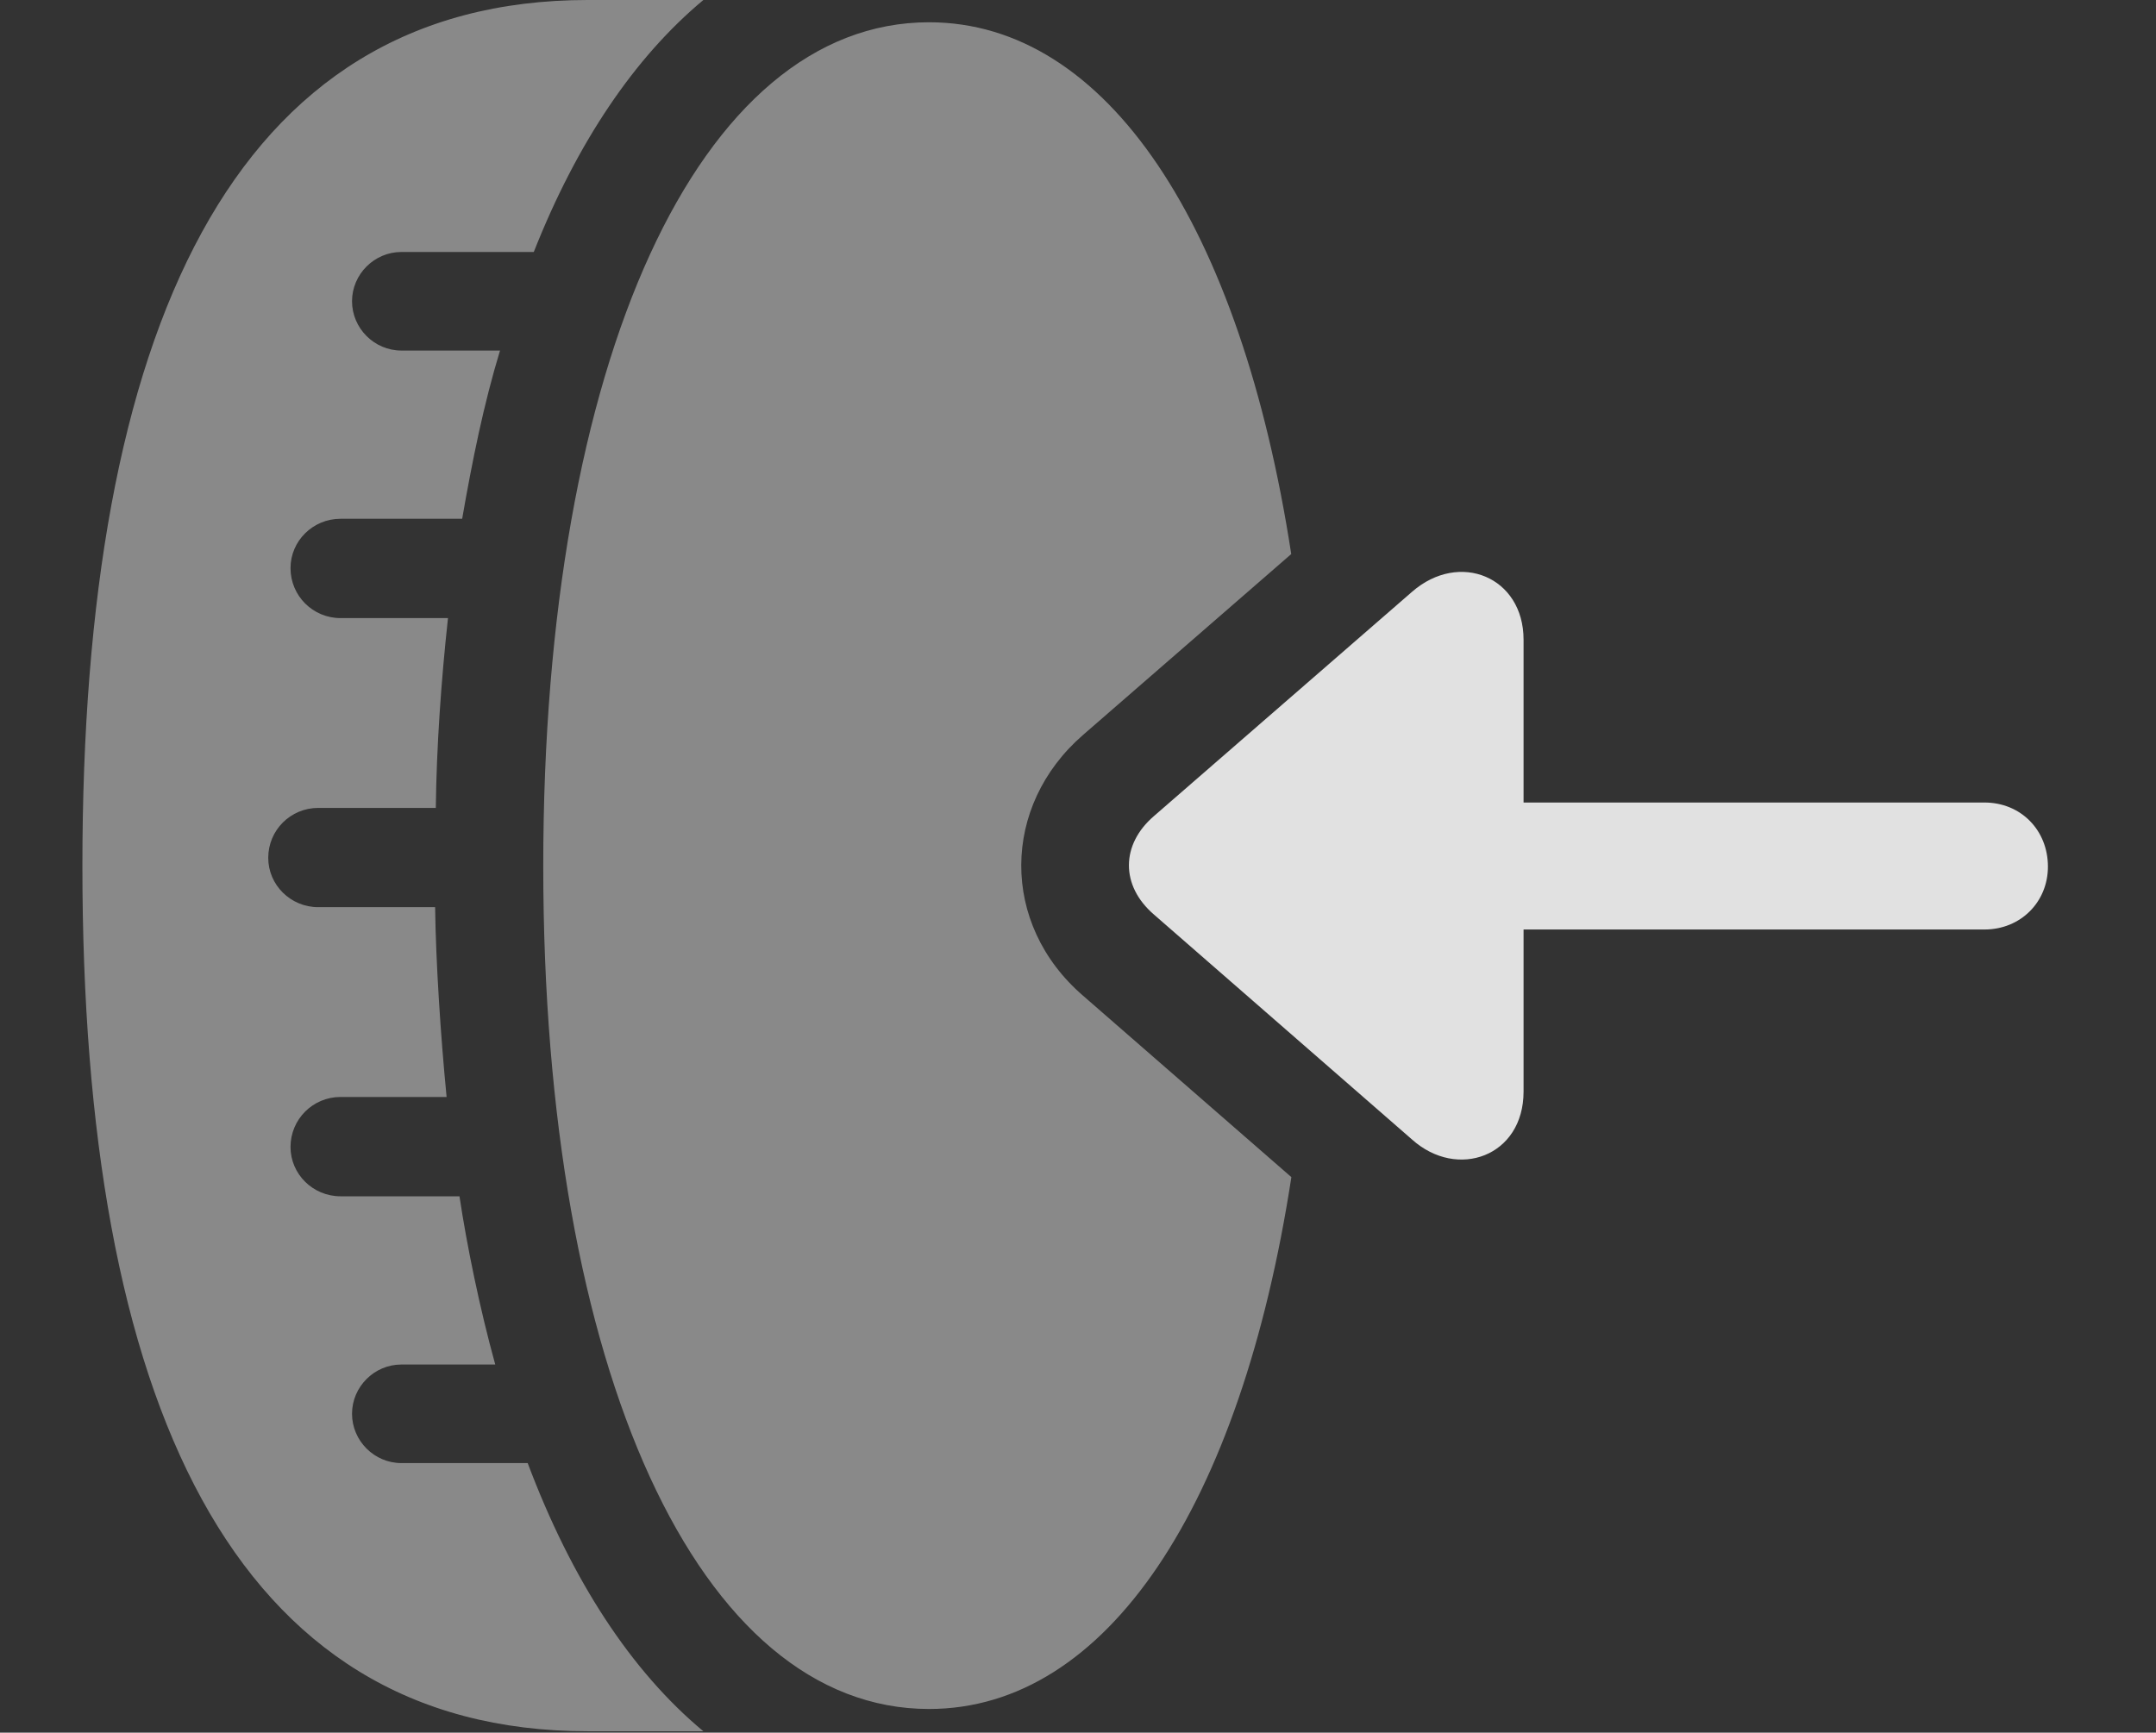 <?xml version="1.0" encoding="UTF-8"?>
<!--Generator: Apple Native CoreSVG 341-->
<!DOCTYPE svg
PUBLIC "-//W3C//DTD SVG 1.1//EN"
       "http://www.w3.org/Graphics/SVG/1.1/DTD/svg11.dtd">
<svg version="1.1" xmlns="http://www.w3.org/2000/svg" xmlns:xlink="http://www.w3.org/1999/xlink" viewBox="0 0 31.162 25.049">
 <rect x="0" y="0" width="31.162" height="25.049" fill="#333333" stroke="none"/>
 <g>
  <rect height="25.049" opacity="0" width="31.162" x="0" y="0"/>
  <path d="M7.715 3.643L5.801 3.643C5.41 3.643 5.088 3.965 5.088 4.355C5.088 4.746 5.41 5.068 5.801 5.068L7.227 5.068C6.992 5.84 6.826 6.66 6.68 7.5L4.922 7.5C4.521 7.5 4.199 7.822 4.199 8.213C4.199 8.613 4.521 8.936 4.922 8.936L6.475 8.936C6.377 9.834 6.309 10.801 6.299 11.68L4.6 11.68C4.199 11.68 3.877 12.002 3.877 12.402C3.877 12.793 4.199 13.115 4.6 13.115L6.289 13.115C6.299 13.896 6.367 14.961 6.455 15.859L4.922 15.859C4.521 15.859 4.199 16.182 4.199 16.582C4.199 16.973 4.521 17.295 4.922 17.295L6.641 17.295C6.748 18.008 6.934 18.916 7.158 19.727L5.801 19.727C5.41 19.727 5.088 20.049 5.088 20.439C5.088 20.83 5.41 21.152 5.801 21.152L7.627 21.152C8.262 22.842 9.121 24.16 10.166 25.029L8.496 25.029C3.359 25.029 1.191 20.254 1.191 12.52C1.191 4.785 3.359 0 8.496 0L10.166 0C9.17 0.83 8.34 2.061 7.715 3.643ZM18.663 8.01L15.654 10.625C14.473 11.65 14.453 13.359 15.654 14.395L18.665 17.018C17.934 21.767 15.999 24.707 13.428 24.707C10.107 24.707 7.852 19.834 7.852 12.52C7.852 5.205 10.107 0.322 13.428 0.322C15.997 0.322 17.932 3.264 18.663 8.01Z" fill="white" fill-opacity="0.425"/>
  <path d="M28.682 11.602L20.127 11.602C19.6 11.602 19.199 12.002 19.199 12.529C19.199 13.037 19.6 13.438 20.127 13.438L28.682 13.438C29.209 13.438 29.6 13.037 29.6 12.529C29.6 12.002 29.209 11.602 28.682 11.602ZM22.021 15.781L22.021 9.248C22.021 8.34 21.094 7.959 20.41 8.555L16.68 11.797C16.201 12.207 16.191 12.803 16.68 13.223L20.41 16.475C21.064 17.061 22.021 16.719 22.021 15.781Z" fill="white" fill-opacity="0.85"/>
 </g>
</svg>
